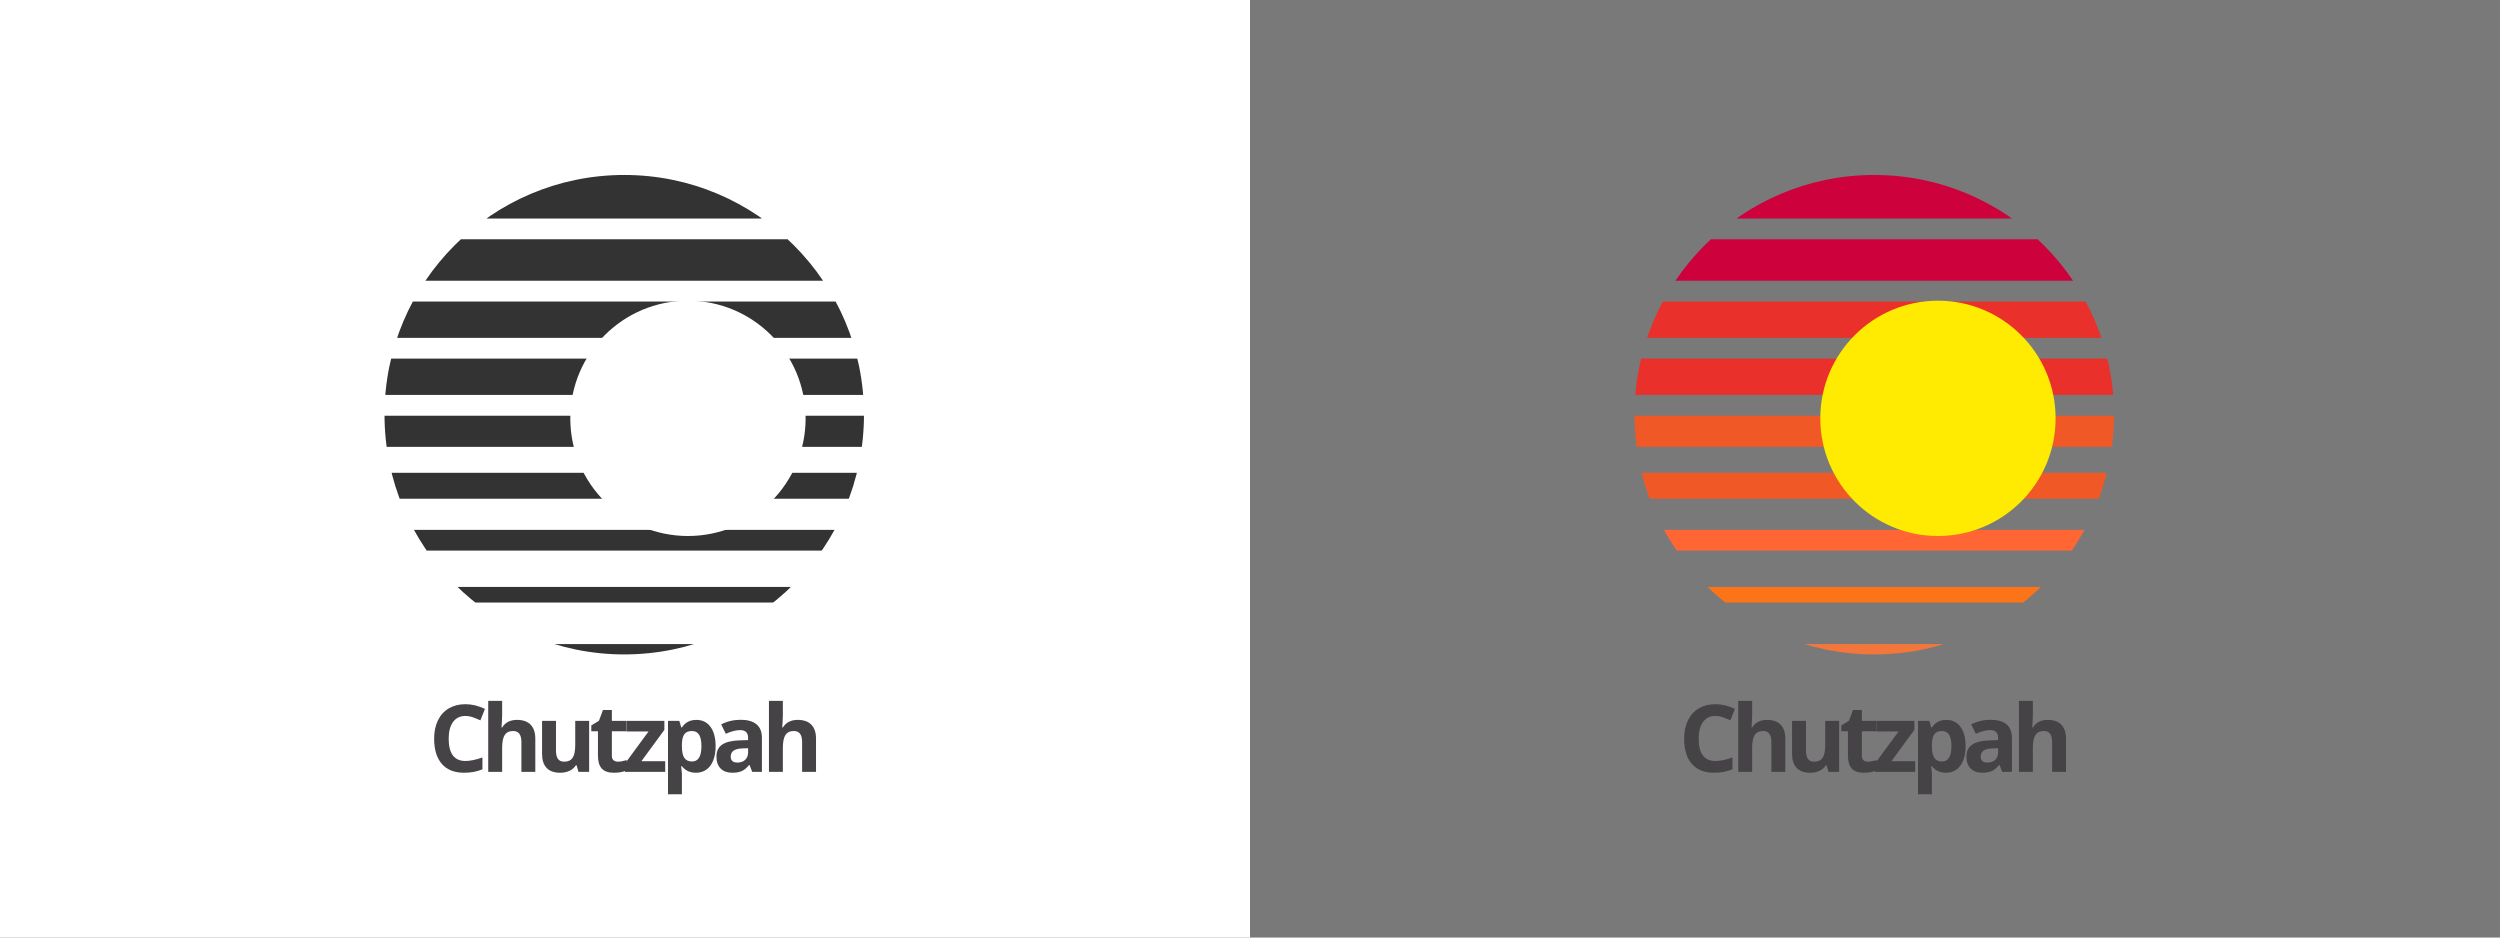 <?xml version="1.0" encoding="utf-8"?>
<!-- Generator: Adobe Illustrator 17.0.0, SVG Export Plug-In . SVG Version: 6.00 Build 0)  -->
<!DOCTYPE svg PUBLIC "-//W3C//DTD SVG 1.1//EN" "http://www.w3.org/Graphics/SVG/1.1/DTD/svg11.dtd">
<svg version="1.1" id="Layer_1" xmlns="http://www.w3.org/2000/svg" xmlns:xlink="http://www.w3.org/1999/xlink" x="0px" y="0px"
	 width="1280px" height="480px" viewBox="0 0 1280 480" enable-background="new 0 0 1280 480" xml:space="preserve">
<rect x="0" y="0" width="1280" height="480" fill="#808080" stroke="none"/>
<rect y="0" fill="#FFFFFF" width="640" height="480"/>
<g>
	<defs>
		<circle id="SVGID_1_" cx="319.612" cy="212.323" r="122.743"/>
	</defs>
	<clipPath id="SVGID_2_">
		<use xlink:href="#SVGID_1_"  overflow="visible"/>
	</clipPath>
	<g clip-path="url(#SVGID_2_)">
		<rect x="196.602" y="212.842" fill="#333333" width="247.106" height="15.942"/>
		<rect x="196.602" y="271.297" fill="#333333" width="247.106" height="10.628"/>
		<rect x="196.602" y="154.387" fill="#333333" width="247.106" height="18.599"/>
		<rect x="196.602" y="122.492" fill="#333333" width="247.106" height="21.256"/>
		<rect x="196.602" y="300.525" fill="#333333" width="247.106" height="7.971"/>
		<rect x="196.602" y="87.96" fill="#333333" width="247.106" height="23.913"/>
		<rect x="196.602" y="329.752" fill="#333333" width="247.106" height="5.314"/>
		<rect x="196.602" y="183.614" fill="#333333" width="247.106" height="18.599"/>
		<rect x="196.602" y="242.069" fill="#333333" width="247.106" height="13.285"/>
	</g>
</g>
<g>
	<path fill="#454346" d="M238.295,366.572c-2.725,0-4.834,1.025-6.329,3.07c-1.495,2.05-2.242,4.902-2.242,8.56
		c0,7.613,2.857,11.42,8.571,11.42c2.398,0,5.301-0.599,8.711-1.798v6.072c-2.802,1.168-5.932,1.751-9.388,1.751
		c-4.966,0-8.765-1.505-11.396-4.52c-2.631-3.01-3.947-7.335-3.947-12.971c0-3.55,0.646-6.658,1.938-9.328
		c1.292-2.67,3.149-4.717,5.57-6.144c2.421-1.422,5.258-2.136,8.512-2.136c3.316,0,6.648,0.802,9.995,2.405l-2.335,5.885
		c-1.277-0.607-2.561-1.137-3.853-1.588C240.809,366.798,239.541,366.572,238.295,366.572z"/>
	<path fill="#454346" d="M274.078,395.18h-7.123v-15.25c0-3.768-1.401-5.651-4.204-5.651c-1.993,0-3.433,0.677-4.32,2.032
		c-0.887,1.354-1.331,3.55-1.331,6.586v12.284h-7.123v-36.337h7.123v7.403c0,0.576-0.055,1.931-0.163,4.063l-0.163,2.102h0.374
		c1.588-2.553,4.11-3.83,7.566-3.83c3.067,0,5.395,0.825,6.983,2.475c1.588,1.65,2.382,4.017,2.382,7.099V395.18z"/>
	<path fill="#454346" d="M296.176,395.18l-0.957-3.339h-0.374c-0.763,1.214-1.845,2.154-3.246,2.815
		c-1.401,0.659-2.997,0.991-4.787,0.991c-3.067,0-5.379-0.82-6.936-2.465c-1.557-1.64-2.335-4.004-2.335-7.086v-17.024h7.123v15.25
		c0,1.884,0.335,3.298,1.004,4.237c0.669,0.944,1.736,1.414,3.199,1.414c1.993,0,3.433-0.667,4.32-1.995
		c0.887-1.334,1.331-3.539,1.331-6.622v-12.284h7.123v26.109H296.176z"/>
	<path fill="#454346" d="M316.382,389.972c1.246,0,2.74-0.272,4.484-0.817v5.301c-1.775,0.794-3.954,1.191-6.539,1.191
		c-2.849,0-4.924-0.719-6.224-2.159c-1.3-1.44-1.95-3.602-1.95-6.482v-12.587h-3.41v-3.013l3.923-2.382l2.055-5.511h4.554v5.558
		h7.309v5.348h-7.309v12.587c0,1.012,0.284,1.759,0.852,2.242C314.697,389.73,315.448,389.972,316.382,389.972z"/>
	<path fill="#454346" d="M340.581,395.18h-20.621v-4.204l12.097-16.464h-11.373v-5.441h19.476v4.624l-11.77,16.043h12.19V395.18z"/>
	<path fill="#454346" d="M356.351,395.647c-3.067,0-5.472-1.113-7.216-3.339h-0.374c0.249,2.18,0.374,3.441,0.374,3.783v10.579
		h-7.123v-37.598h5.792l1.004,3.386h0.327c1.666-2.584,4.133-3.877,7.403-3.877c3.083,0,5.496,1.191,7.239,3.573
		c1.744,2.382,2.616,5.69,2.616,9.925c0,2.787-0.409,5.208-1.226,7.263c-0.817,2.055-1.981,3.62-3.491,4.694
		S358.391,395.647,356.351,395.647z M354.249,374.279c-1.759,0-3.044,0.542-3.853,1.622c-0.81,1.085-1.23,2.87-1.261,5.361v0.771
		c0,2.802,0.416,4.811,1.249,6.025s2.152,1.822,3.958,1.822c3.192,0,4.787-2.631,4.787-7.893c0-2.569-0.393-4.497-1.179-5.779
		C357.165,374.919,355.931,374.279,354.249,374.279z"/>
	<path fill="#454346" d="M385.128,395.18l-1.378-3.55h-0.187c-1.199,1.51-2.433,2.558-3.701,3.14
		c-1.269,0.586-2.923,0.877-4.962,0.877c-2.507,0-4.48-0.716-5.92-2.148c-1.44-1.432-2.16-3.472-2.16-6.118
		c0-2.771,0.969-4.813,2.907-6.129s4.861-2.045,8.769-2.185l4.53-0.14v-1.144c0-2.647-1.354-3.97-4.063-3.97
		c-2.086,0-4.538,0.631-7.356,1.892l-2.359-4.811c3.005-1.572,6.336-2.359,9.995-2.359c3.503,0,6.189,0.763,8.057,2.289
		c1.868,1.526,2.802,3.845,2.802,6.959v17.398H385.128z M383.027,383.083l-2.756,0.093c-2.071,0.062-3.612,0.436-4.624,1.121
		c-1.012,0.685-1.518,1.728-1.518,3.129c0,2.008,1.152,3.013,3.456,3.013c1.65,0,2.97-0.475,3.958-1.425
		c0.989-0.95,1.483-2.211,1.483-3.783V383.083z"/>
	<path fill="#454346" d="M417.804,395.18h-7.123v-15.25c0-3.768-1.401-5.651-4.204-5.651c-1.993,0-3.433,0.677-4.32,2.032
		c-0.887,1.354-1.331,3.55-1.331,6.586v12.284h-7.123v-36.337h7.123v7.403c0,0.576-0.054,1.931-0.163,4.063l-0.163,2.102h0.374
		c1.588-2.553,4.11-3.83,7.566-3.83c3.067,0,5.395,0.825,6.983,2.475c1.588,1.65,2.382,4.017,2.382,7.099V395.18z"/>
</g>
<g>
	
		<circle display="none" fill="none" stroke="#FFFFFF" stroke-width="0.7" stroke-miterlimit="10" cx="320.388" cy="211.536" r="122.743"/>
	<circle fill="#FFFFFF" cx="352.233" cy="214.193" r="60.24"/>
</g>
<rect x="640" y="0" opacity="0.1" fill="#454346" width="640" height="480"/>
<g>
	<g>
		<defs>
			<circle id="SVGID_3_" cx="959.612" cy="212.323" r="122.743"/>
		</defs>
		<clipPath id="SVGID_4_">
			<use xlink:href="#SVGID_3_"  overflow="visible"/>
		</clipPath>
		<g clip-path="url(#SVGID_4_)">
			<rect x="836.602" y="212.842" fill="#F05925" width="247.106" height="15.942"/>
			<rect x="836.602" y="271.297" fill="#FF6633" width="247.106" height="10.628"/>
			<rect x="836.602" y="154.387" fill="#E9302A" width="247.106" height="18.599"/>
			<rect x="836.602" y="122.492" fill="#CD023C" width="247.106" height="21.256"/>
			<rect x="836.602" y="300.525" fill="#FC7318" width="247.106" height="7.971"/>
			<rect x="836.602" y="87.96" fill="#CD023C" width="247.106" height="23.913"/>
			<rect x="836.602" y="329.752" fill="#F3763A" width="247.106" height="5.314"/>
			<rect x="836.602" y="183.614" fill="#E9302A" width="247.106" height="18.599"/>
			<rect x="836.602" y="242.069" fill="#F05925" width="247.106" height="13.285"/>
		</g>
	</g>
	<g>
		<path fill="#454346" d="M878.295,366.572c-2.725,0-4.834,1.025-6.329,3.07c-1.495,2.05-2.242,4.902-2.242,8.56
			c0,7.613,2.857,11.42,8.571,11.42c2.398,0,5.301-0.599,8.711-1.798v6.072c-2.802,1.168-5.932,1.751-9.388,1.751
			c-4.966,0-8.765-1.505-11.396-4.52c-2.631-3.01-3.947-7.335-3.947-12.971c0-3.55,0.646-6.658,1.938-9.328
			c1.292-2.67,3.149-4.717,5.57-6.144c2.421-1.422,5.258-2.136,8.512-2.136c3.316,0,6.648,0.802,9.995,2.405l-2.335,5.885
			c-1.277-0.607-2.561-1.137-3.853-1.588C880.81,366.798,879.541,366.572,878.295,366.572z"/>
		<path fill="#454346" d="M914.078,395.18h-7.123v-15.25c0-3.768-1.401-5.651-4.204-5.651c-1.993,0-3.433,0.677-4.32,2.032
			c-0.887,1.354-1.331,3.55-1.331,6.586v12.284h-7.123v-36.337h7.123v7.403c0,0.576-0.054,1.931-0.163,4.063l-0.163,2.102h0.374
			c1.588-2.553,4.11-3.83,7.566-3.83c3.067,0,5.395,0.825,6.983,2.475c1.588,1.65,2.382,4.017,2.382,7.099V395.18z"/>
		<path fill="#454346" d="M936.176,395.18l-0.957-3.339h-0.374c-0.763,1.214-1.845,2.154-3.246,2.815
			c-1.401,0.659-2.997,0.991-4.787,0.991c-3.067,0-5.379-0.82-6.936-2.465c-1.557-1.64-2.335-4.004-2.335-7.086v-17.024h7.123v15.25
			c0,1.884,0.335,3.298,1.004,4.237c0.669,0.944,1.736,1.414,3.199,1.414c1.993,0,3.433-0.667,4.32-1.995
			c0.887-1.334,1.331-3.539,1.331-6.622v-12.284h7.123v26.109H936.176z"/>
		<path fill="#454346" d="M956.382,389.972c1.245,0,2.74-0.272,4.484-0.817v5.301c-1.775,0.794-3.954,1.191-6.539,1.191
			c-2.849,0-4.924-0.719-6.224-2.159c-1.3-1.44-1.95-3.602-1.95-6.482v-12.587h-3.409v-3.013l3.923-2.382l2.055-5.511h4.554v5.558
			h7.31v5.348h-7.31v12.587c0,1.012,0.284,1.759,0.852,2.242C954.697,389.73,955.448,389.972,956.382,389.972z"/>
		<path fill="#454346" d="M980.581,395.18h-20.621v-4.204l12.097-16.464h-11.373v-5.441h19.476v4.624l-11.77,16.043h12.19V395.18z"
			/>
		<path fill="#454346" d="M996.351,395.647c-3.067,0-5.472-1.113-7.216-3.339h-0.374c0.249,2.18,0.374,3.441,0.374,3.783v10.579
			h-7.123v-37.598h5.792l1.004,3.386h0.327c1.666-2.584,4.133-3.877,7.403-3.877c3.083,0,5.496,1.191,7.239,3.573
			c1.744,2.382,2.616,5.69,2.616,9.925c0,2.787-0.409,5.208-1.226,7.263c-0.817,2.055-1.981,3.62-3.491,4.694
			C1000.165,395.109,998.391,395.647,996.351,395.647z M994.249,374.279c-1.759,0-3.044,0.542-3.853,1.622
			c-0.81,1.085-1.23,2.87-1.261,5.361v0.771c0,2.802,0.417,4.811,1.249,6.025c0.833,1.214,2.152,1.822,3.958,1.822
			c3.192,0,4.787-2.631,4.787-7.893c0-2.569-0.393-4.497-1.179-5.779C997.164,374.919,995.931,374.279,994.249,374.279z"/>
		<path fill="#454346" d="M1025.128,395.18l-1.378-3.55h-0.187c-1.199,1.51-2.433,2.558-3.701,3.14
			c-1.269,0.586-2.923,0.877-4.963,0.877c-2.507,0-4.48-0.716-5.92-2.148c-1.44-1.432-2.16-3.472-2.16-6.118
			c0-2.771,0.969-4.813,2.907-6.129c1.938-1.316,4.861-2.045,8.769-2.185l4.53-0.14v-1.144c0-2.647-1.354-3.97-4.063-3.97
			c-2.086,0-4.538,0.631-7.356,1.892l-2.359-4.811c3.005-1.572,6.336-2.359,9.995-2.359c3.503,0,6.189,0.763,8.057,2.289
			c1.868,1.526,2.802,3.845,2.802,6.959v17.398H1025.128z M1023.027,383.083l-2.756,0.093c-2.071,0.062-3.612,0.436-4.624,1.121
			c-1.012,0.685-1.518,1.728-1.518,3.129c0,2.008,1.152,3.013,3.456,3.013c1.65,0,2.97-0.475,3.958-1.425
			c0.989-0.95,1.483-2.211,1.483-3.783V383.083z"/>
		<path fill="#454346" d="M1057.804,395.18h-7.123v-15.25c0-3.768-1.401-5.651-4.203-5.651c-1.993,0-3.433,0.677-4.32,2.032
			c-0.887,1.354-1.331,3.55-1.331,6.586v12.284h-7.123v-36.337h7.123v7.403c0,0.576-0.055,1.931-0.164,4.063l-0.163,2.102h0.374
			c1.588-2.553,4.11-3.83,7.566-3.83c3.067,0,5.395,0.825,6.983,2.475c1.588,1.65,2.382,4.017,2.382,7.099V395.18z"/>
	</g>
	<g>
		
			<circle display="none" fill="none" stroke="#FFFFFF" stroke-width="0.7" stroke-miterlimit="10" cx="960.388" cy="211.536" r="122.743"/>
		<circle fill="#FFEA02" cx="992.233" cy="214.193" r="60.24"/>
	</g>
</g>
<g display="none">
</g>
</svg>
